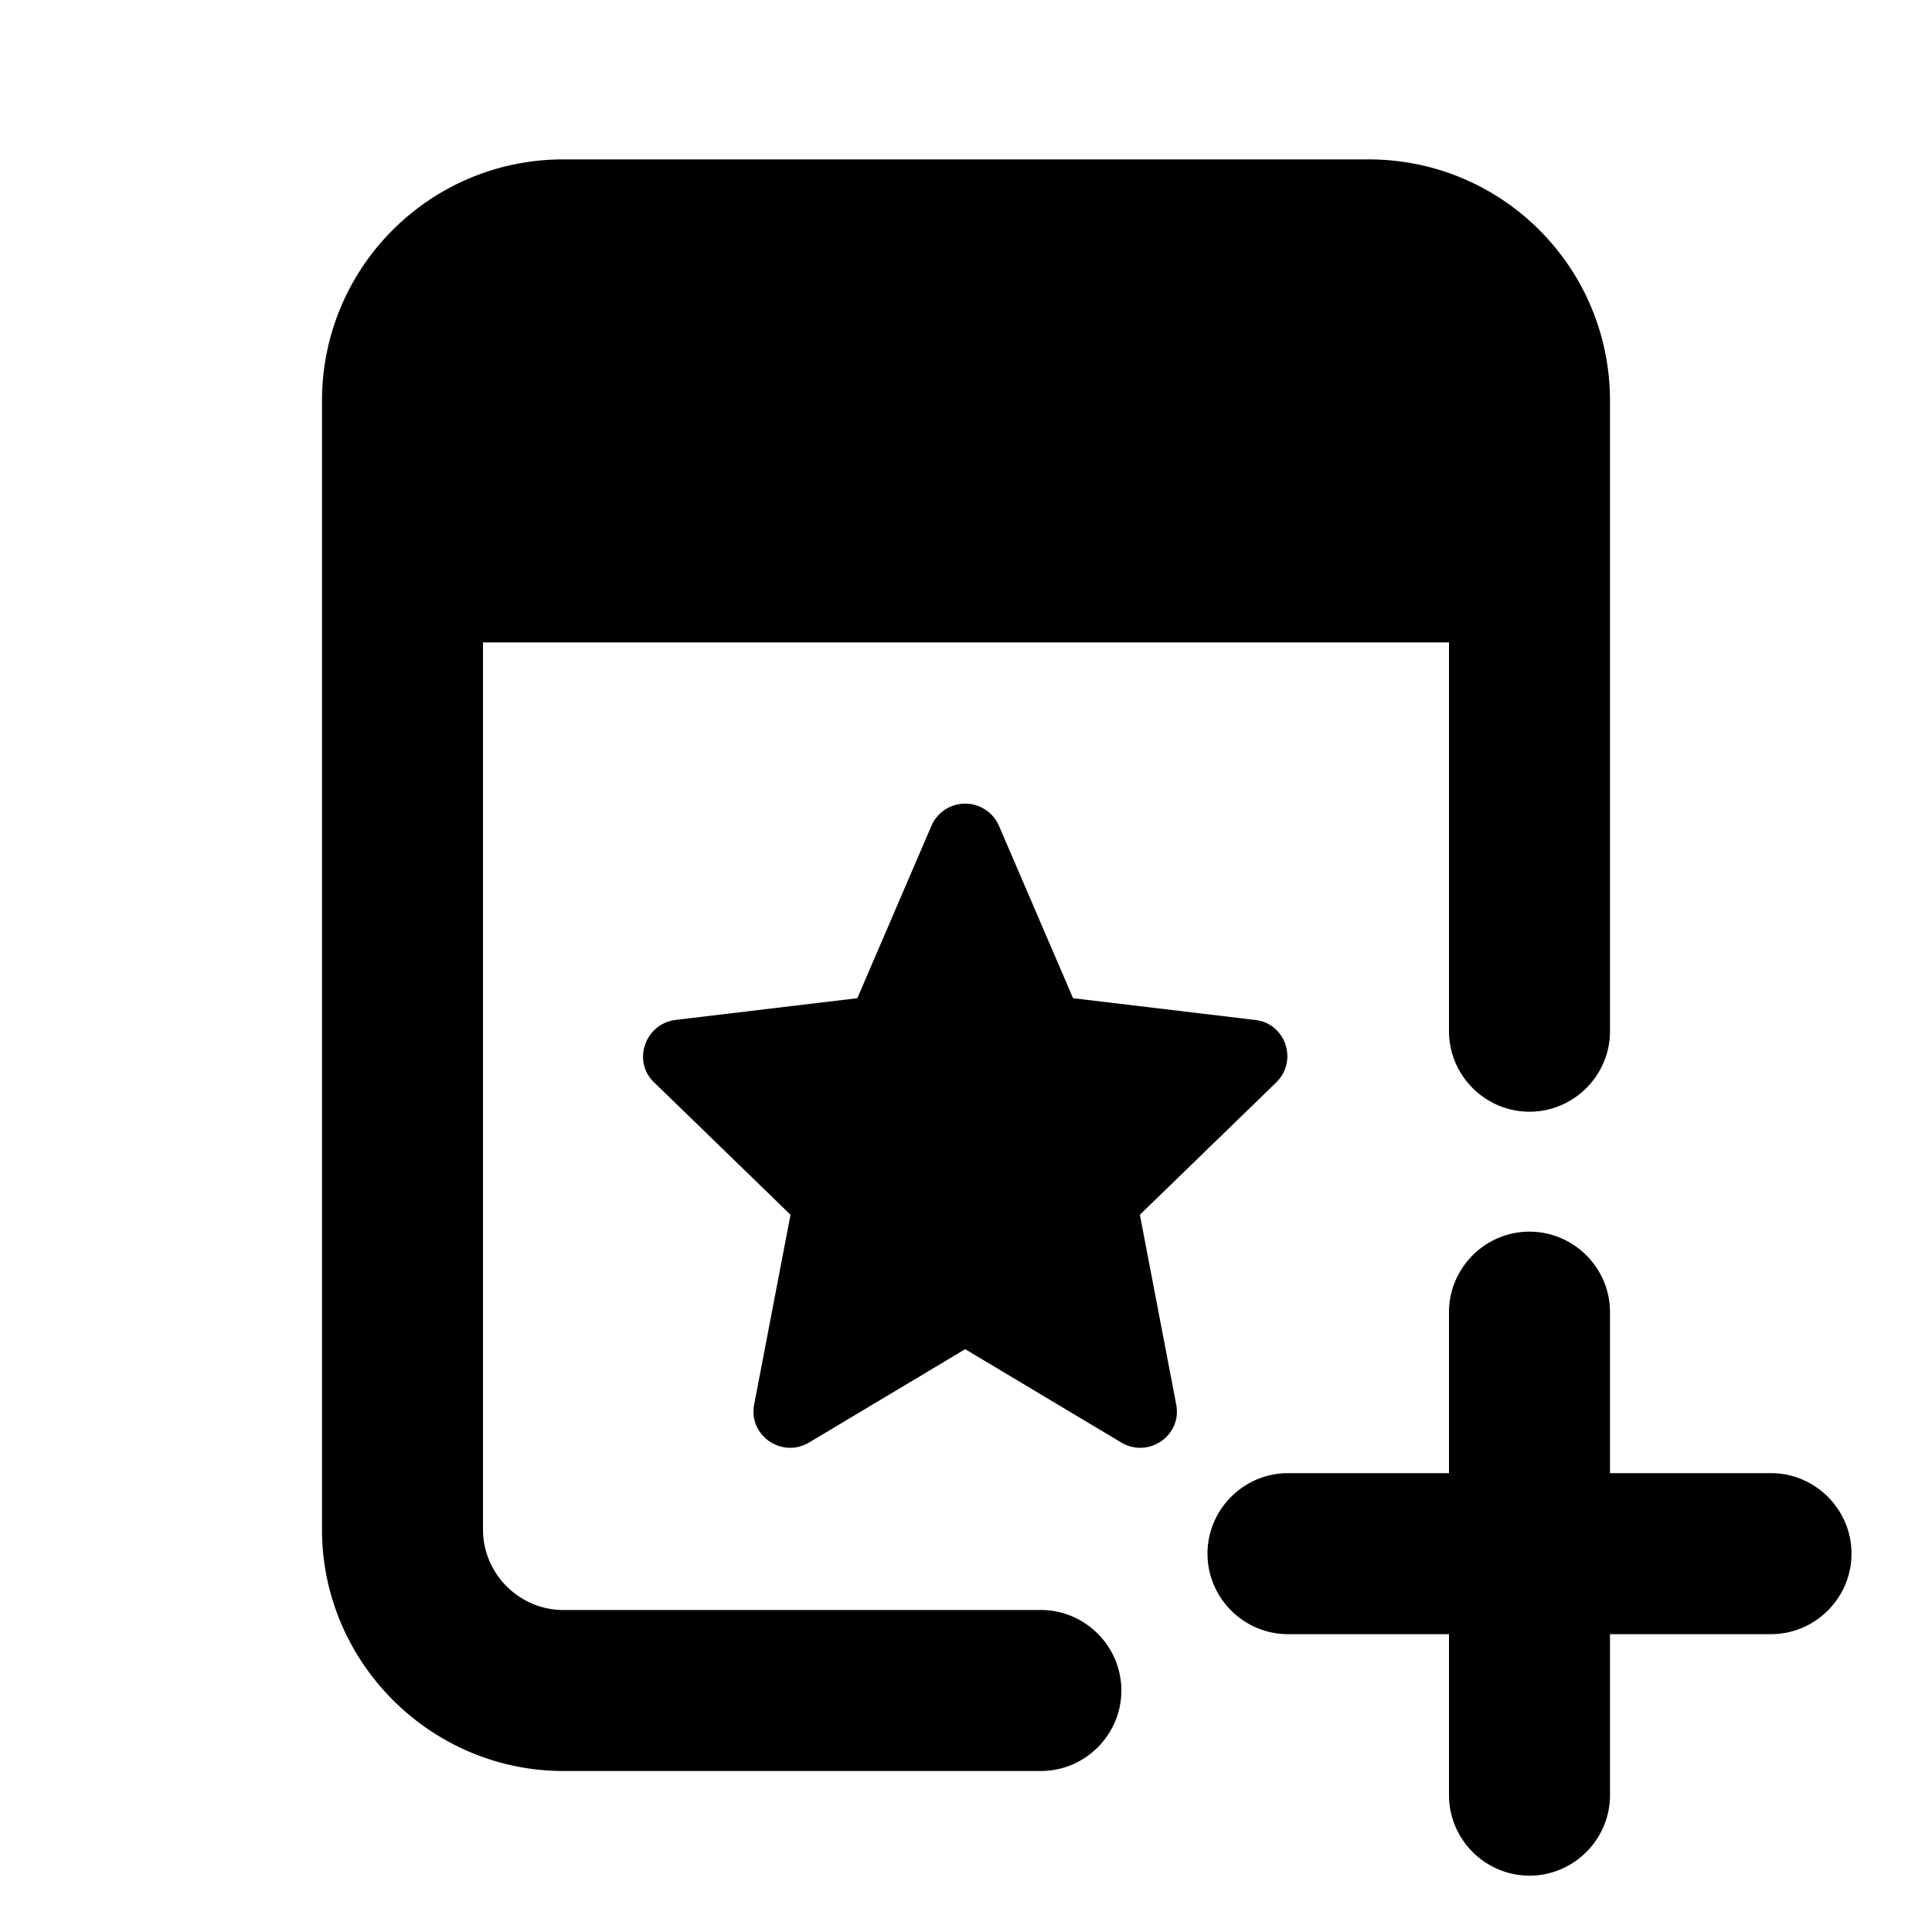 <svg width="24" height="24" viewBox="0 0 24 24" xmlns="http://www.w3.org/2000/svg" fill="currentColor"><path d="M13.93 21c0 .55-.45 1-1 1H7c-1.65 0-3-1.35-3-3V4.98c0-1.66 1.34-3 3-3h10c1.66 0 3 1.34 3 3V12.81c0 .55-.45 1-1 1s-1-.45-1-1V7.98H6V19c0 .55.45 1 1 1h5.93c.55 0 1 .45 1 1zm1.92-7.55c.28-.27.12-.74-.26-.78l-2.26-.27-.92-2.14a.457.457 0 0 0-.84 0l-.92 2.14-2.26.27c-.38.05-.54.52-.26.78l1.69 1.64-.45 2.35c-.08.39.34.68.68.48l1.94-1.16 1.94 1.16c.34.2.76-.09.68-.48l-.45-2.35 1.69-1.64zM22 18.3h-2v-2c0-.55-.45-1-1-1s-1 .45-1 1v2h-2c-.55 0-1 .45-1 1s.45 1 1 1h2v2c0 .55.45 1 1 1s1-.45 1-1v-2h2c.55 0 1-.45 1-1s-.45-1-1-1z"/></svg>